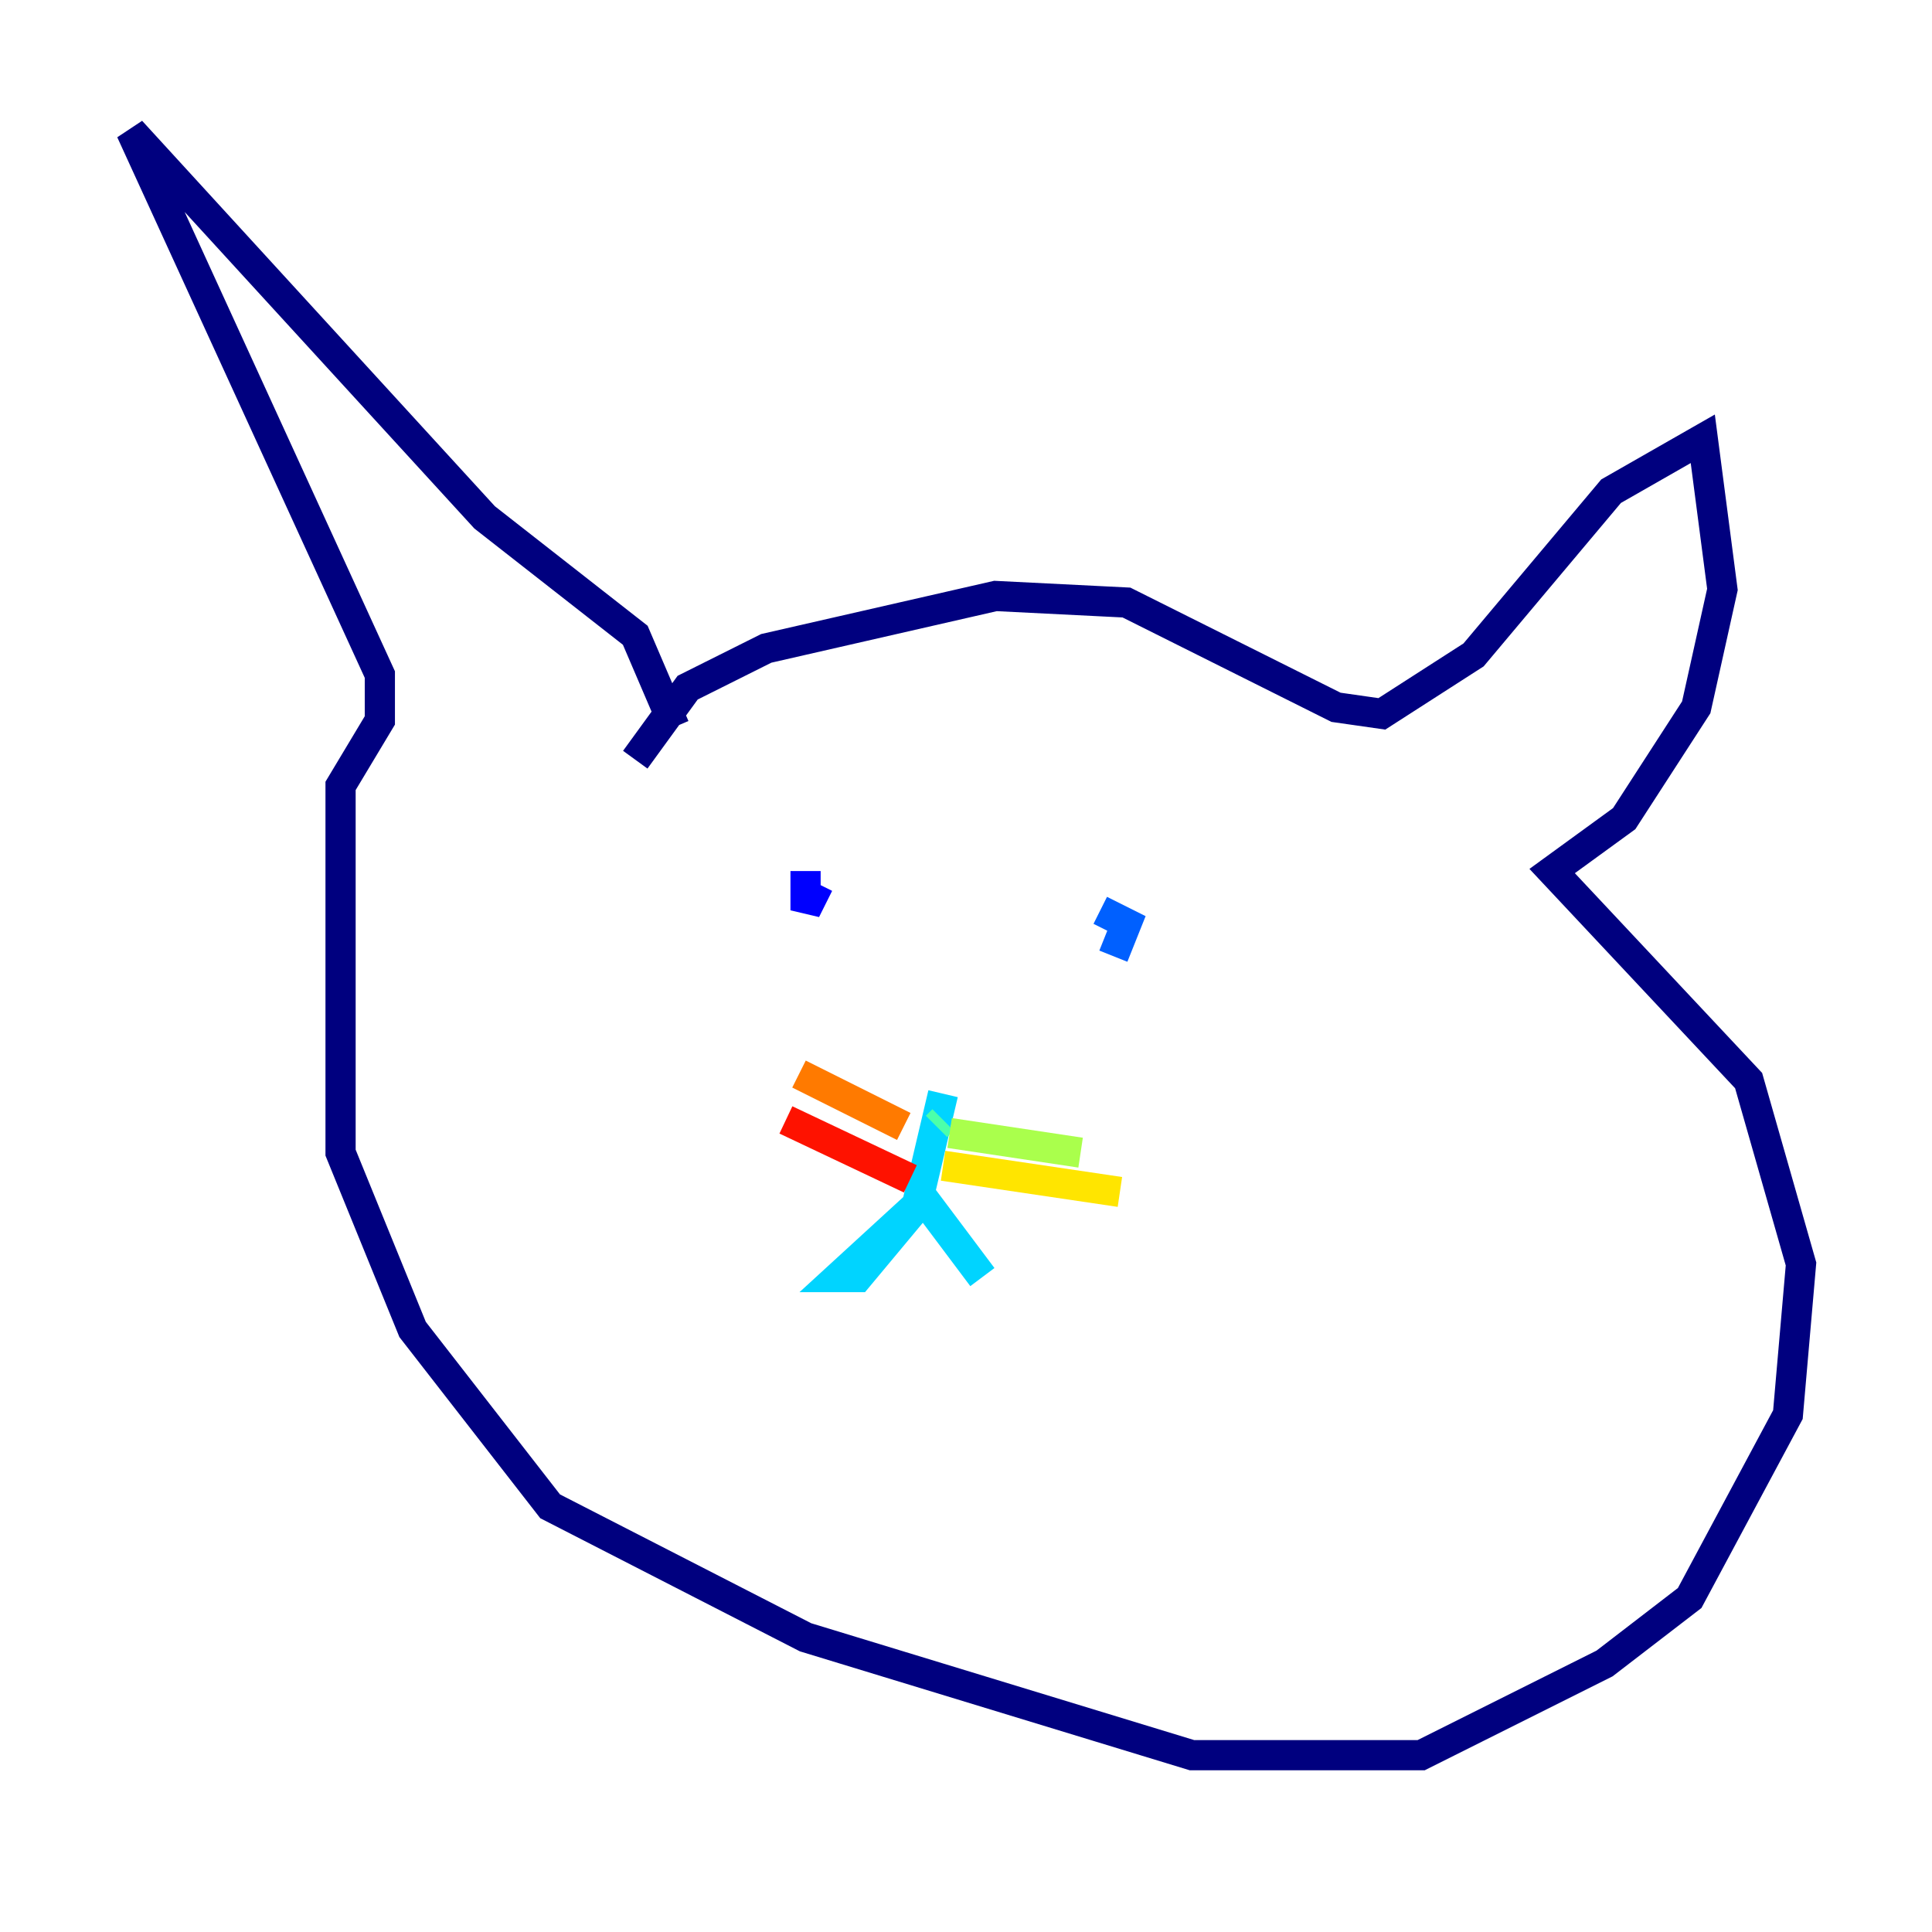 <?xml version="1.0" encoding="utf-8" ?>
<svg baseProfile="tiny" height="128" version="1.2" viewBox="0,0,128,128" width="128" xmlns="http://www.w3.org/2000/svg" xmlns:ev="http://www.w3.org/2001/xml-events" xmlns:xlink="http://www.w3.org/1999/xlink"><defs /><polyline fill="none" points="42.088,50.332 45.559,45.559 50.766,42.956 65.953,39.485 74.63,39.919 88.515,46.861 91.552,47.295 97.627,43.39 106.739,32.542 112.814,29.071 114.115,39.051 112.38,46.861 107.607,54.237 102.834,57.709 115.851,71.593 119.322,83.742 118.454,93.722 111.946,105.871 106.305,110.21 94.156,116.285 78.969,116.285 53.37,108.475 36.447,99.797 27.336,88.081 22.563,76.366 22.563,52.068 25.166,47.729 25.166,44.691 8.678,8.678 32.108,34.278 42.088,42.088 44.691,48.163" stroke="#00007f" stroke-width="2" /><polyline fill="none" points="54.237,58.576 53.37,60.312 53.37,57.709" stroke="#0000fe" stroke-width="2" /><polyline fill="none" points="73.763,63.349 74.63,61.18 72.895,60.312" stroke="#0060ff" stroke-width="2" /><polyline fill="none" points="62.481,72.461 60.746,79.837 55.539,84.61 56.841,84.61 61.18,79.403 65.085,84.61" stroke="#00d4ff" stroke-width="2" /><polyline fill="none" points="62.047,74.63 62.481,74.197" stroke="#4cffaa" stroke-width="2" /><polyline fill="none" points="62.915,75.064 71.593,76.366" stroke="#aaff4c" stroke-width="2" /><polyline fill="none" points="62.481,77.234 74.197,78.969" stroke="#ffe500" stroke-width="2" /><polyline fill="none" points="59.878,74.63 52.936,71.159" stroke="#ff7a00" stroke-width="2" /><polyline fill="none" points="60.312,78.102 52.068,74.197" stroke="#fe1200" stroke-width="2" /><polyline fill="none" points="64.217,70.725 64.217,70.725" stroke="#7f0000" stroke-width="2" /></svg>